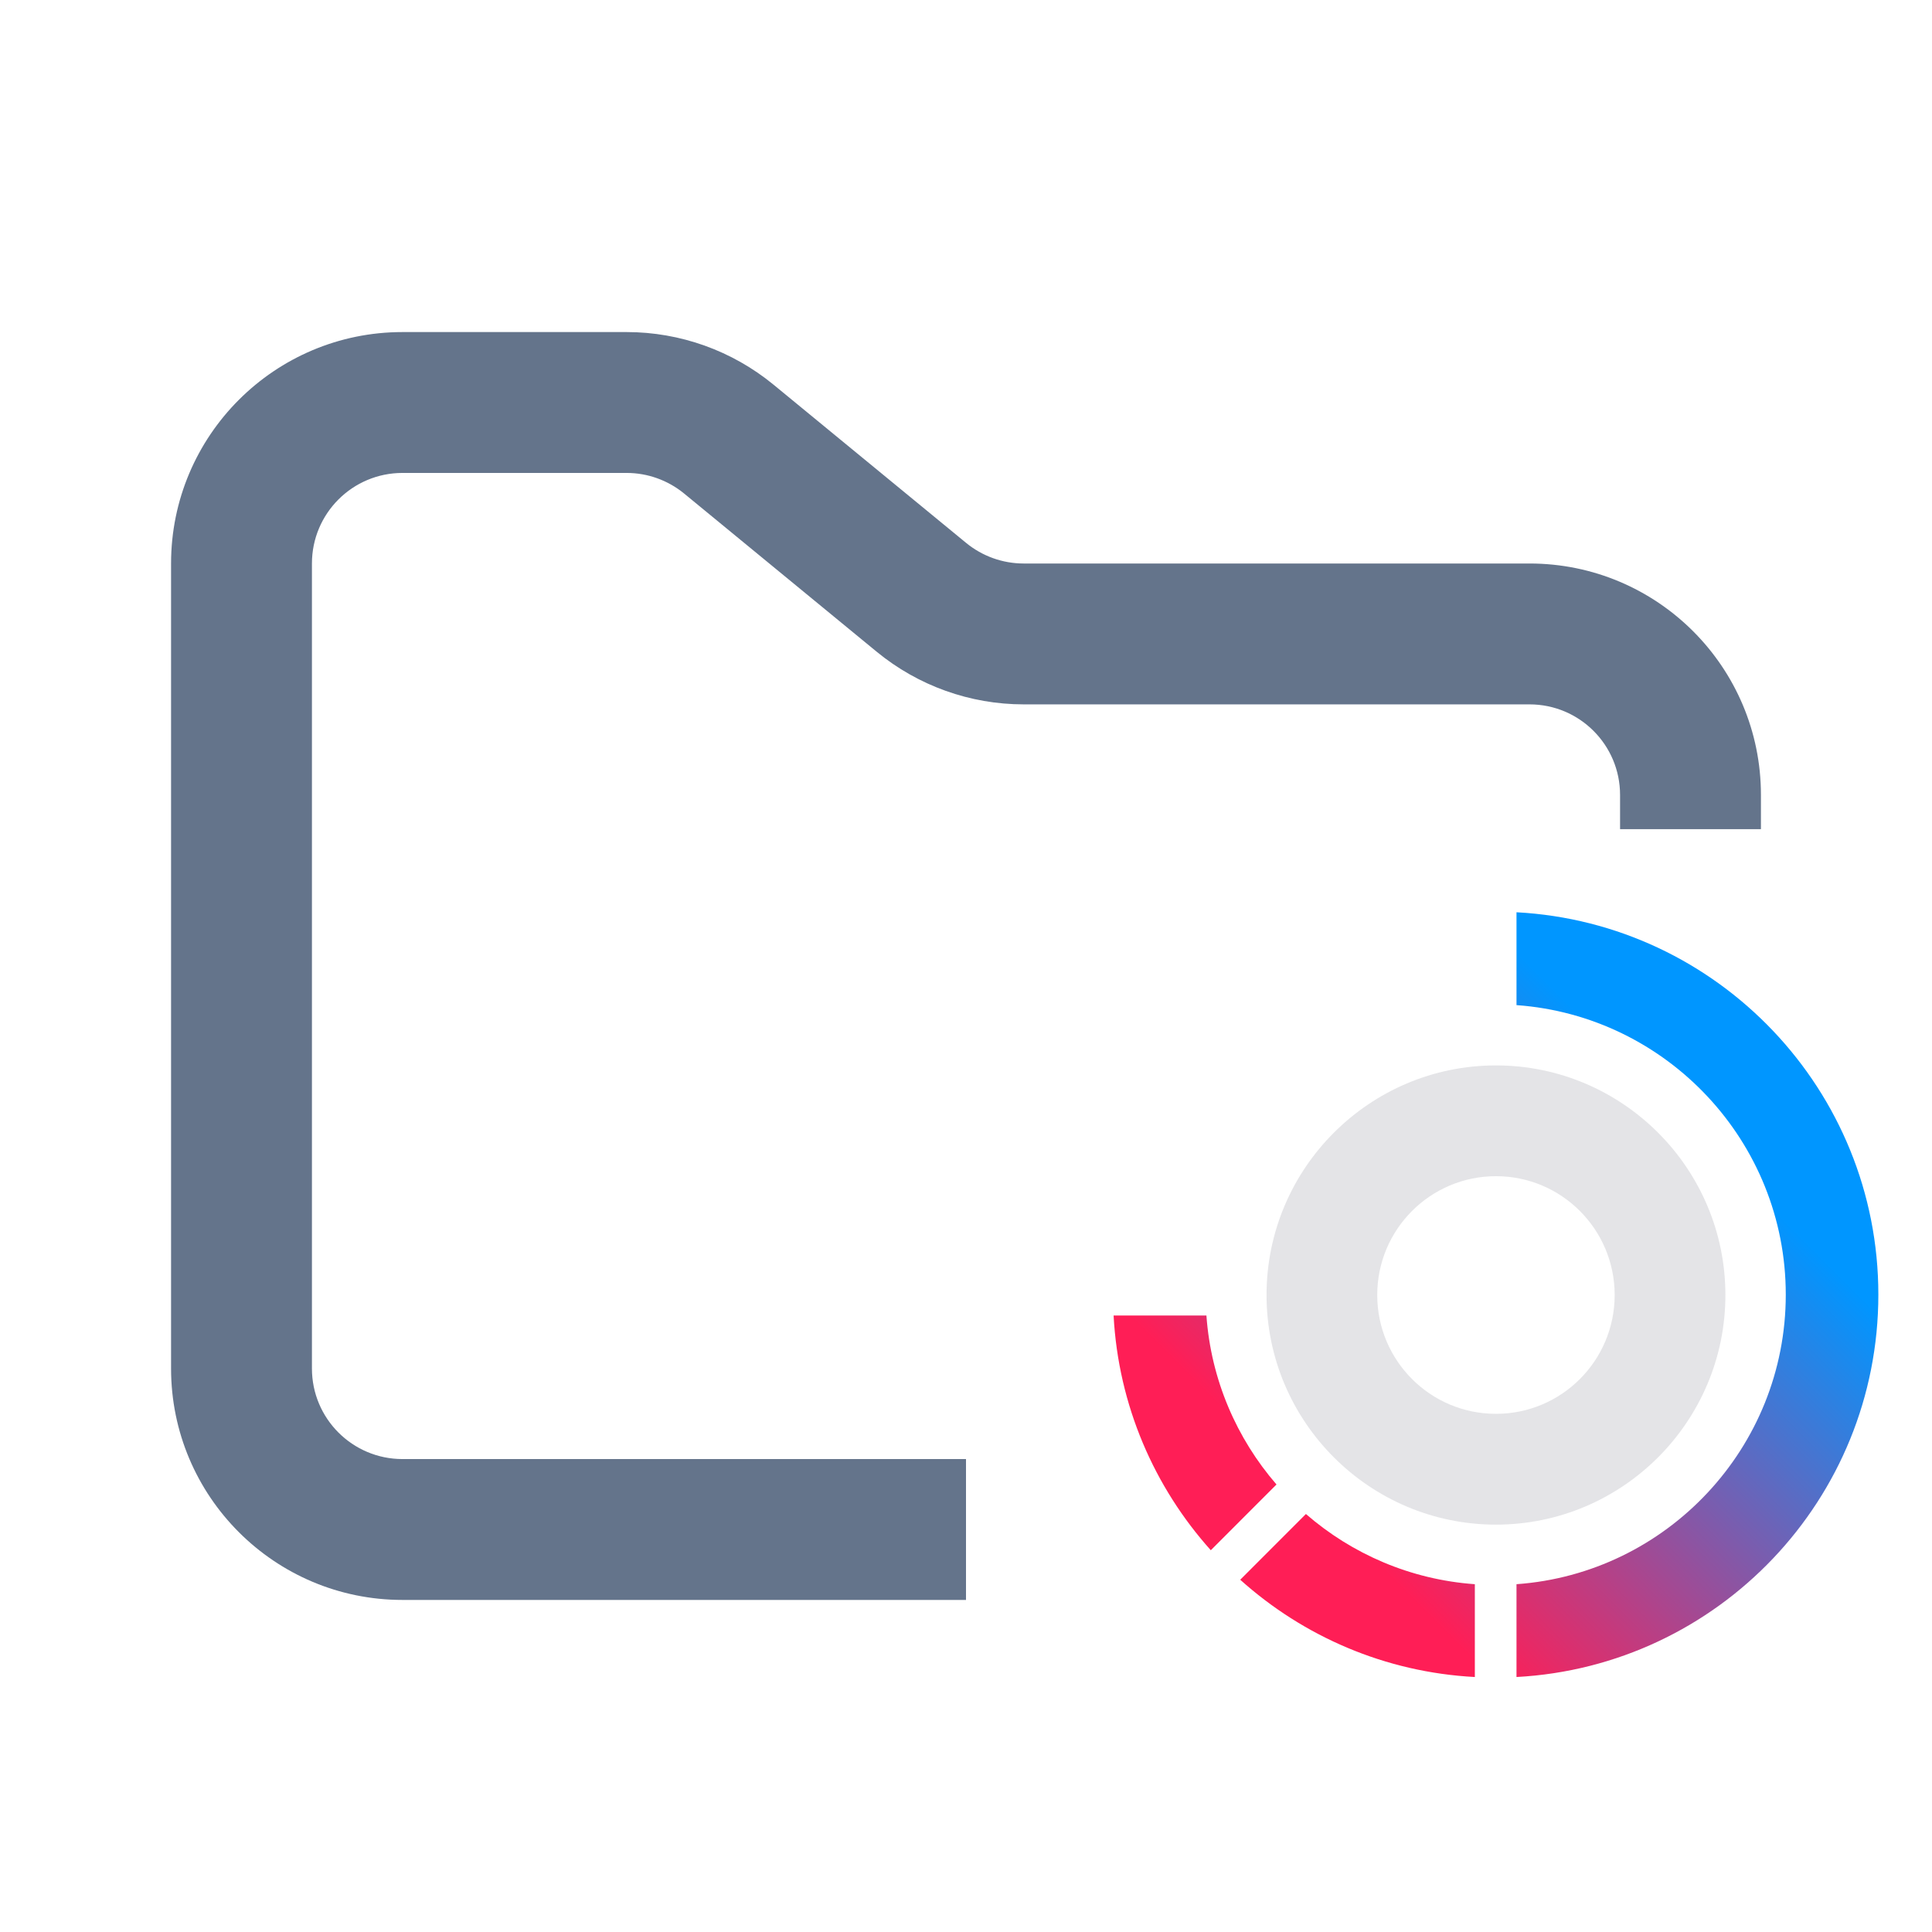 <svg width="48" height="48" viewBox="0 0 48 48" fill="none" xmlns="http://www.w3.org/2000/svg">
<path fill-rule="evenodd" clip-rule="evenodd" d="M10 8.25C6.824 8.25 4.25 10.824 4.25 14V34C4.25 37.176 6.824 39.75 10 39.75H24V36.25H10C8.757 36.25 7.75 35.243 7.75 34V14C7.75 12.757 8.757 11.75 10 11.75H15.568C16.089 11.75 16.593 11.931 16.996 12.261L21.782 16.193C22.811 17.038 24.101 17.5 25.432 17.5H38C39.243 17.5 40.25 18.507 40.25 19.75V20.6H43.75V19.75C43.75 16.574 41.176 14 38 14H25.432C24.911 14 24.407 13.819 24.004 13.489L19.218 9.557C18.189 8.712 16.899 8.25 15.568 8.25H10Z" fill="#64748B"/>
<path d="M37.167 26.47C34.024 26.47 31.467 29.029 31.467 32.174C31.467 35.32 34.024 37.879 37.167 37.879C40.31 37.879 42.867 35.32 42.867 32.174C42.867 29.029 40.31 26.47 37.167 26.47ZM37.167 35.126C35.537 35.126 34.217 33.805 34.217 32.174C34.217 30.544 35.537 29.222 37.167 29.222C38.796 29.222 40.116 30.544 40.116 32.174C40.116 33.805 38.796 35.126 37.167 35.126Z" fill="#E4E4E7"/>
<path fill-rule="evenodd" clip-rule="evenodd" d="M37.677 24.972V22.665C42.687 22.933 46.667 27.085 46.667 32.165C46.667 37.246 42.687 41.396 37.677 41.665V39.359C41.411 39.092 44.367 35.969 44.367 32.165C44.367 28.362 41.411 25.239 37.677 24.972ZM31.715 36.883C30.725 35.739 30.087 34.282 29.973 32.683H27.667C27.786 34.921 28.681 36.952 30.082 38.515L31.713 36.883H31.715ZM36.642 41.665V39.359C35.043 39.245 33.587 38.607 32.445 37.615L30.813 39.248C32.377 40.652 34.406 41.546 36.641 41.665H36.642Z" fill="url(#paint0_linear_808_541)"/>
<defs>
<linearGradient id="paint0_linear_808_541" x1="38.049" y1="24.001" x2="28.698" y2="33.346" gradientUnits="userSpaceOnUse">
<stop stop-color="#0096FF"/>
<stop offset="1" stop-color="#FF1E56"/>
</linearGradient>
</defs>
</svg>
